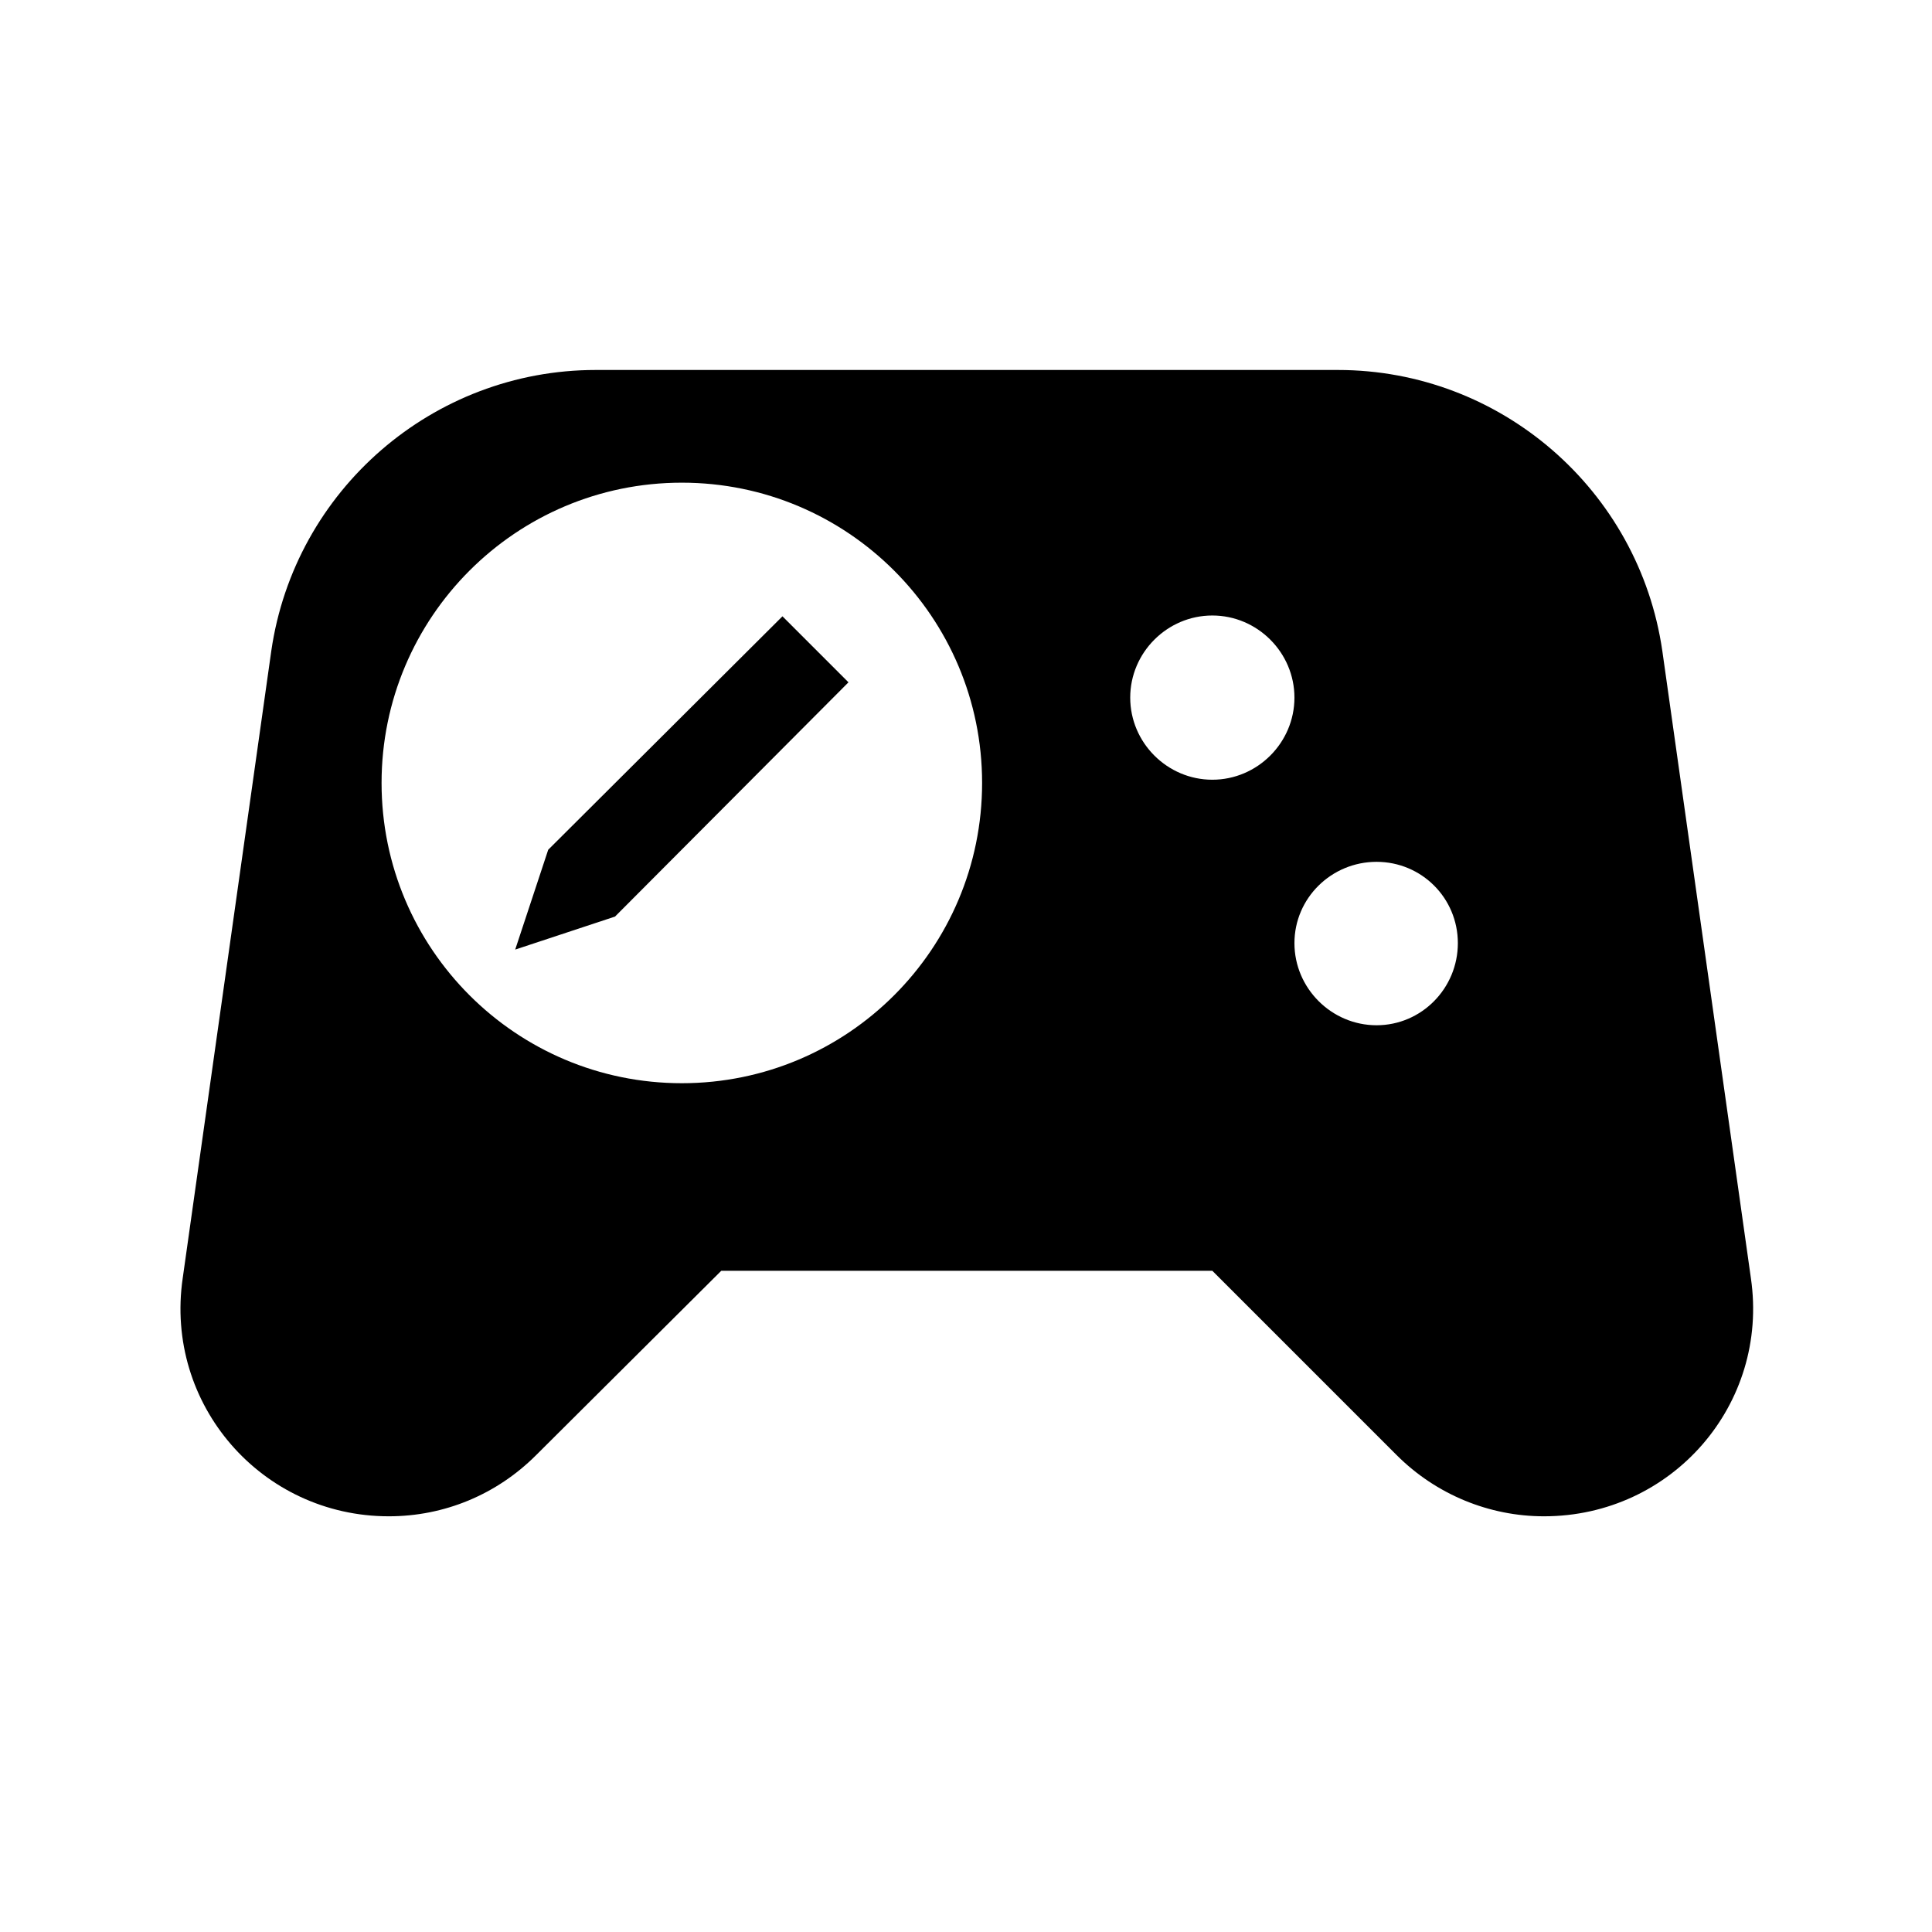<?xml version="1.0" encoding="UTF-8" standalone="no"?>
<!DOCTYPE svg PUBLIC "-//W3C//DTD SVG 20010904//EN"
              "http://www.w3.org/TR/2001/REC-SVG-20010904/DTD/svg10.dtd">

<svg xmlns="http://www.w3.org/2000/svg"
     fill="#000000" width="24px" height="24px" viewBox="-2 -2.456 24 24">
  <path d="M 6.47,11.00
           C 4.41,11.00 2.74,9.33 2.74,7.27
             2.74,5.21 4.41,3.54 6.47,3.54
             8.53,3.54 10.20,5.21 10.20,7.27
             10.20,9.33 8.53,11.00 6.47,11.00
             6.47,11.00 6.47,11.00 6.47,11.00 Z
           M 7.72,5.20
           C 7.72,5.20 8.54,6.02 8.54,6.02
             8.54,6.02 5.64,8.93 5.64,8.93
             5.64,8.93 4.40,9.34 4.40,9.34
             4.40,9.34 4.81,8.10 4.81,8.10
             4.81,8.10 7.72,5.20 7.72,5.20 Z
           M 19.75,13.42
           C 19.75,13.42 18.65,5.63 18.65,5.63
             18.36,3.63 16.64,2.14 14.62,2.14
             14.62,2.14 5.40,2.14 5.40,2.14
             3.38,2.14 1.66,3.63 1.37,5.63
             1.37,5.63 0.27,13.42 0.27,13.42
             0.04,14.99 1.25,16.38 2.83,16.38
             2.83,16.38 2.83,16.38 2.83,16.38
             3.52,16.38 4.17,16.11 4.66,15.62
             4.66,15.62 6.96,13.33 6.96,13.33
             6.96,13.33 13.06,13.33 13.06,13.33
             13.06,13.33 15.35,15.62 15.35,15.62
             15.84,16.11 16.50,16.38 17.18,16.38
             17.18,16.38 17.18,16.38 17.18,16.38
             18.77,16.38 19.98,14.99 19.75,13.42 Z
           M 13.06,7.23
           C 12.50,7.23 12.04,6.77 12.04,6.21
             12.04,5.65 12.50,5.19 13.06,5.19
             13.62,5.19 14.08,5.65 14.08,6.21
             14.08,6.77 13.62,7.23 13.06,7.23 Z
           M 15.10,10.28
           C 14.54,10.28 14.08,9.82 14.08,9.26
             14.08,8.70 14.54,8.25 15.10,8.25
             15.66,8.25 16.11,8.70 16.11,9.26
             16.11,9.82 15.66,10.28 15.10,10.28 Z" />
</svg>
